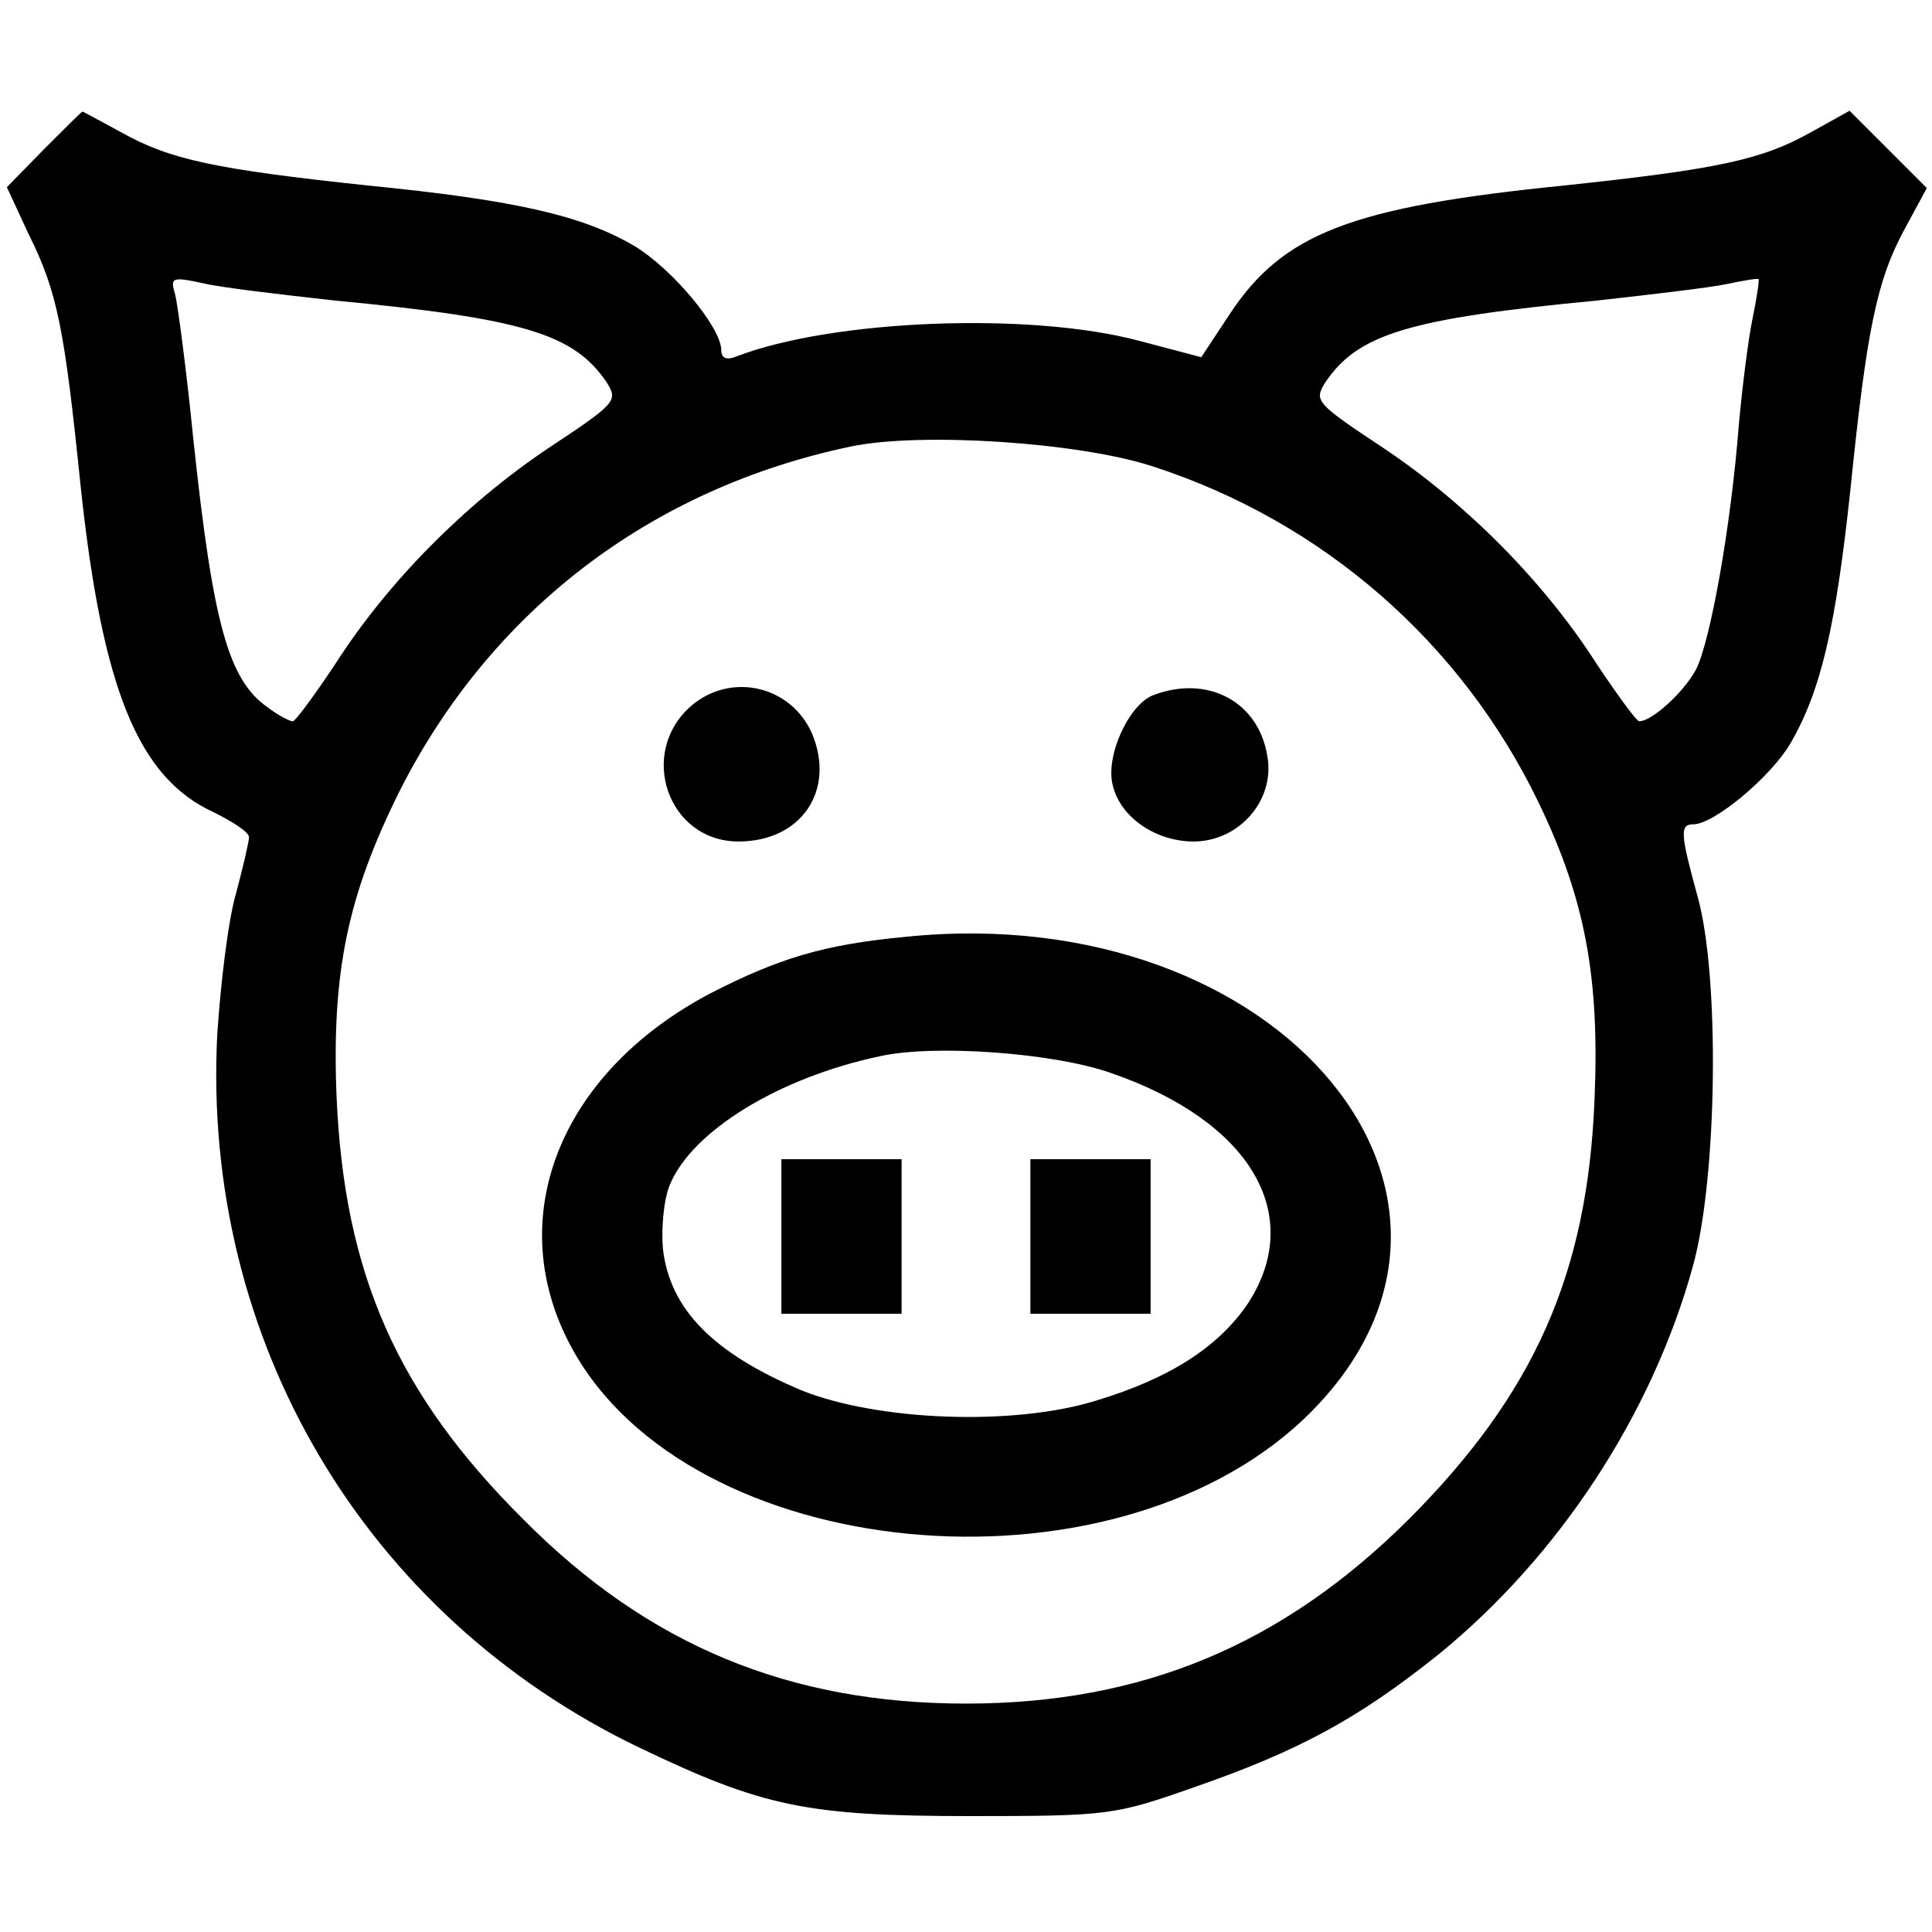 <?xml version="1.0" standalone="no"?>
<!DOCTYPE svg PUBLIC "-//W3C//DTD SVG 20010904//EN"
 "http://www.w3.org/TR/2001/REC-SVG-20010904/DTD/svg10.dtd">
<svg version="1.0" xmlns="http://www.w3.org/2000/svg"
 width="225pt" height="225pt" viewBox="0 0 225 225"
 preserveAspectRatio="xMidYMid meet">

<g transform="translate(0,225) scale(0.1,-0.1)"
fill="#000000" stroke="none">
<path d="M51 2076 l-43 -44 25 -54 c34 -68 42 -110 61 -295 25 -235 67 -339
155 -379 22 -11 41 -23 41 -29 0 -5 -7 -35 -15 -65 -9 -30 -18 -104 -22 -165
-18 -355 171 -676 491 -830 144 -69 195 -80 386 -80 160 0 168 1 259 33 124
43 192 80 286 155 140 114 249 279 297 454 28 103 31 336 5 429 -20 73 -21 84
-5 84 24 0 90 55 113 94 36 62 53 137 70 296 19 187 31 244 63 303 l26 48 -45
45 -45 45 -45 -25 c-57 -32 -108 -43 -287 -62 -249 -25 -328 -56 -390 -150
l-33 -50 -72 19 c-127 34 -357 25 -469 -18 -12 -5 -18 -2 -18 7 0 27 -58 96
-102 122 -60 35 -138 53 -310 70 -178 19 -230 30 -287 62 -24 13 -44 24 -45
24 -1 0 -21 -20 -45 -44z m339 -176 c220 -21 279 -39 317 -96 13 -21 10 -24
-70 -77 -95 -64 -185 -154 -247 -251 -24 -36 -46 -66 -49 -66 -4 0 -17 7 -29
16 -46 32 -64 97 -87 314 -8 80 -18 155 -21 167 -6 20 -4 21 33 13 21 -5 90
-13 153 -20z m1651 -21 c-5 -24 -12 -80 -16 -124 -9 -117 -33 -252 -50 -285
-14 -26 -51 -60 -66 -60 -3 0 -25 30 -49 66 -62 97 -152 187 -247 251 -80 53
-83 56 -70 77 38 57 97 75 317 96 63 7 131 15 150 19 19 4 36 7 38 6 1 -1 -2
-22 -7 -46z m-699 -172 c198 -64 360 -205 450 -392 54 -112 71 -203 65 -345
-8 -203 -70 -343 -217 -490 -147 -146 -310 -214 -515 -214 -206 0 -370 68
-515 214 -148 147 -209 287 -218 492 -6 146 13 235 73 356 106 210 292 353
526 402 81 17 265 5 351 -23z"/>
<path d="M805 1428 c-63 -55 -27 -158 55 -158 73 0 113 59 86 125 -24 56 -94
73 -141 33z"/>
<path d="M1342 1440 c-28 -12 -55 -71 -46 -105 9 -37 50 -65 94 -65 53 0 95
48 86 99 -10 64 -70 96 -134 71z"/>
<path d="M1055 1159 c-96 -9 -148 -25 -228 -66 -176 -93 -243 -263 -161 -413
137 -251 624 -298 852 -83 266 253 -25 607 -463 562z m240 -159 c161 -56 225
-164 159 -267 -34 -51 -91 -88 -177 -114 -96 -30 -255 -24 -344 12 -102 43
-153 94 -161 165 -2 24 1 57 8 74 26 63 127 125 245 150 63 14 203 4 270 -20z"/>
<path d="M910 810 l0 -90 70 0 70 0 0 90 0 90 -70 0 -70 0 0 -90z"/>
<path d="M1200 810 l0 -90 70 0 70 0 0 90 0 90 -70 0 -70 0 0 -90z"/>
</g>
</svg>
